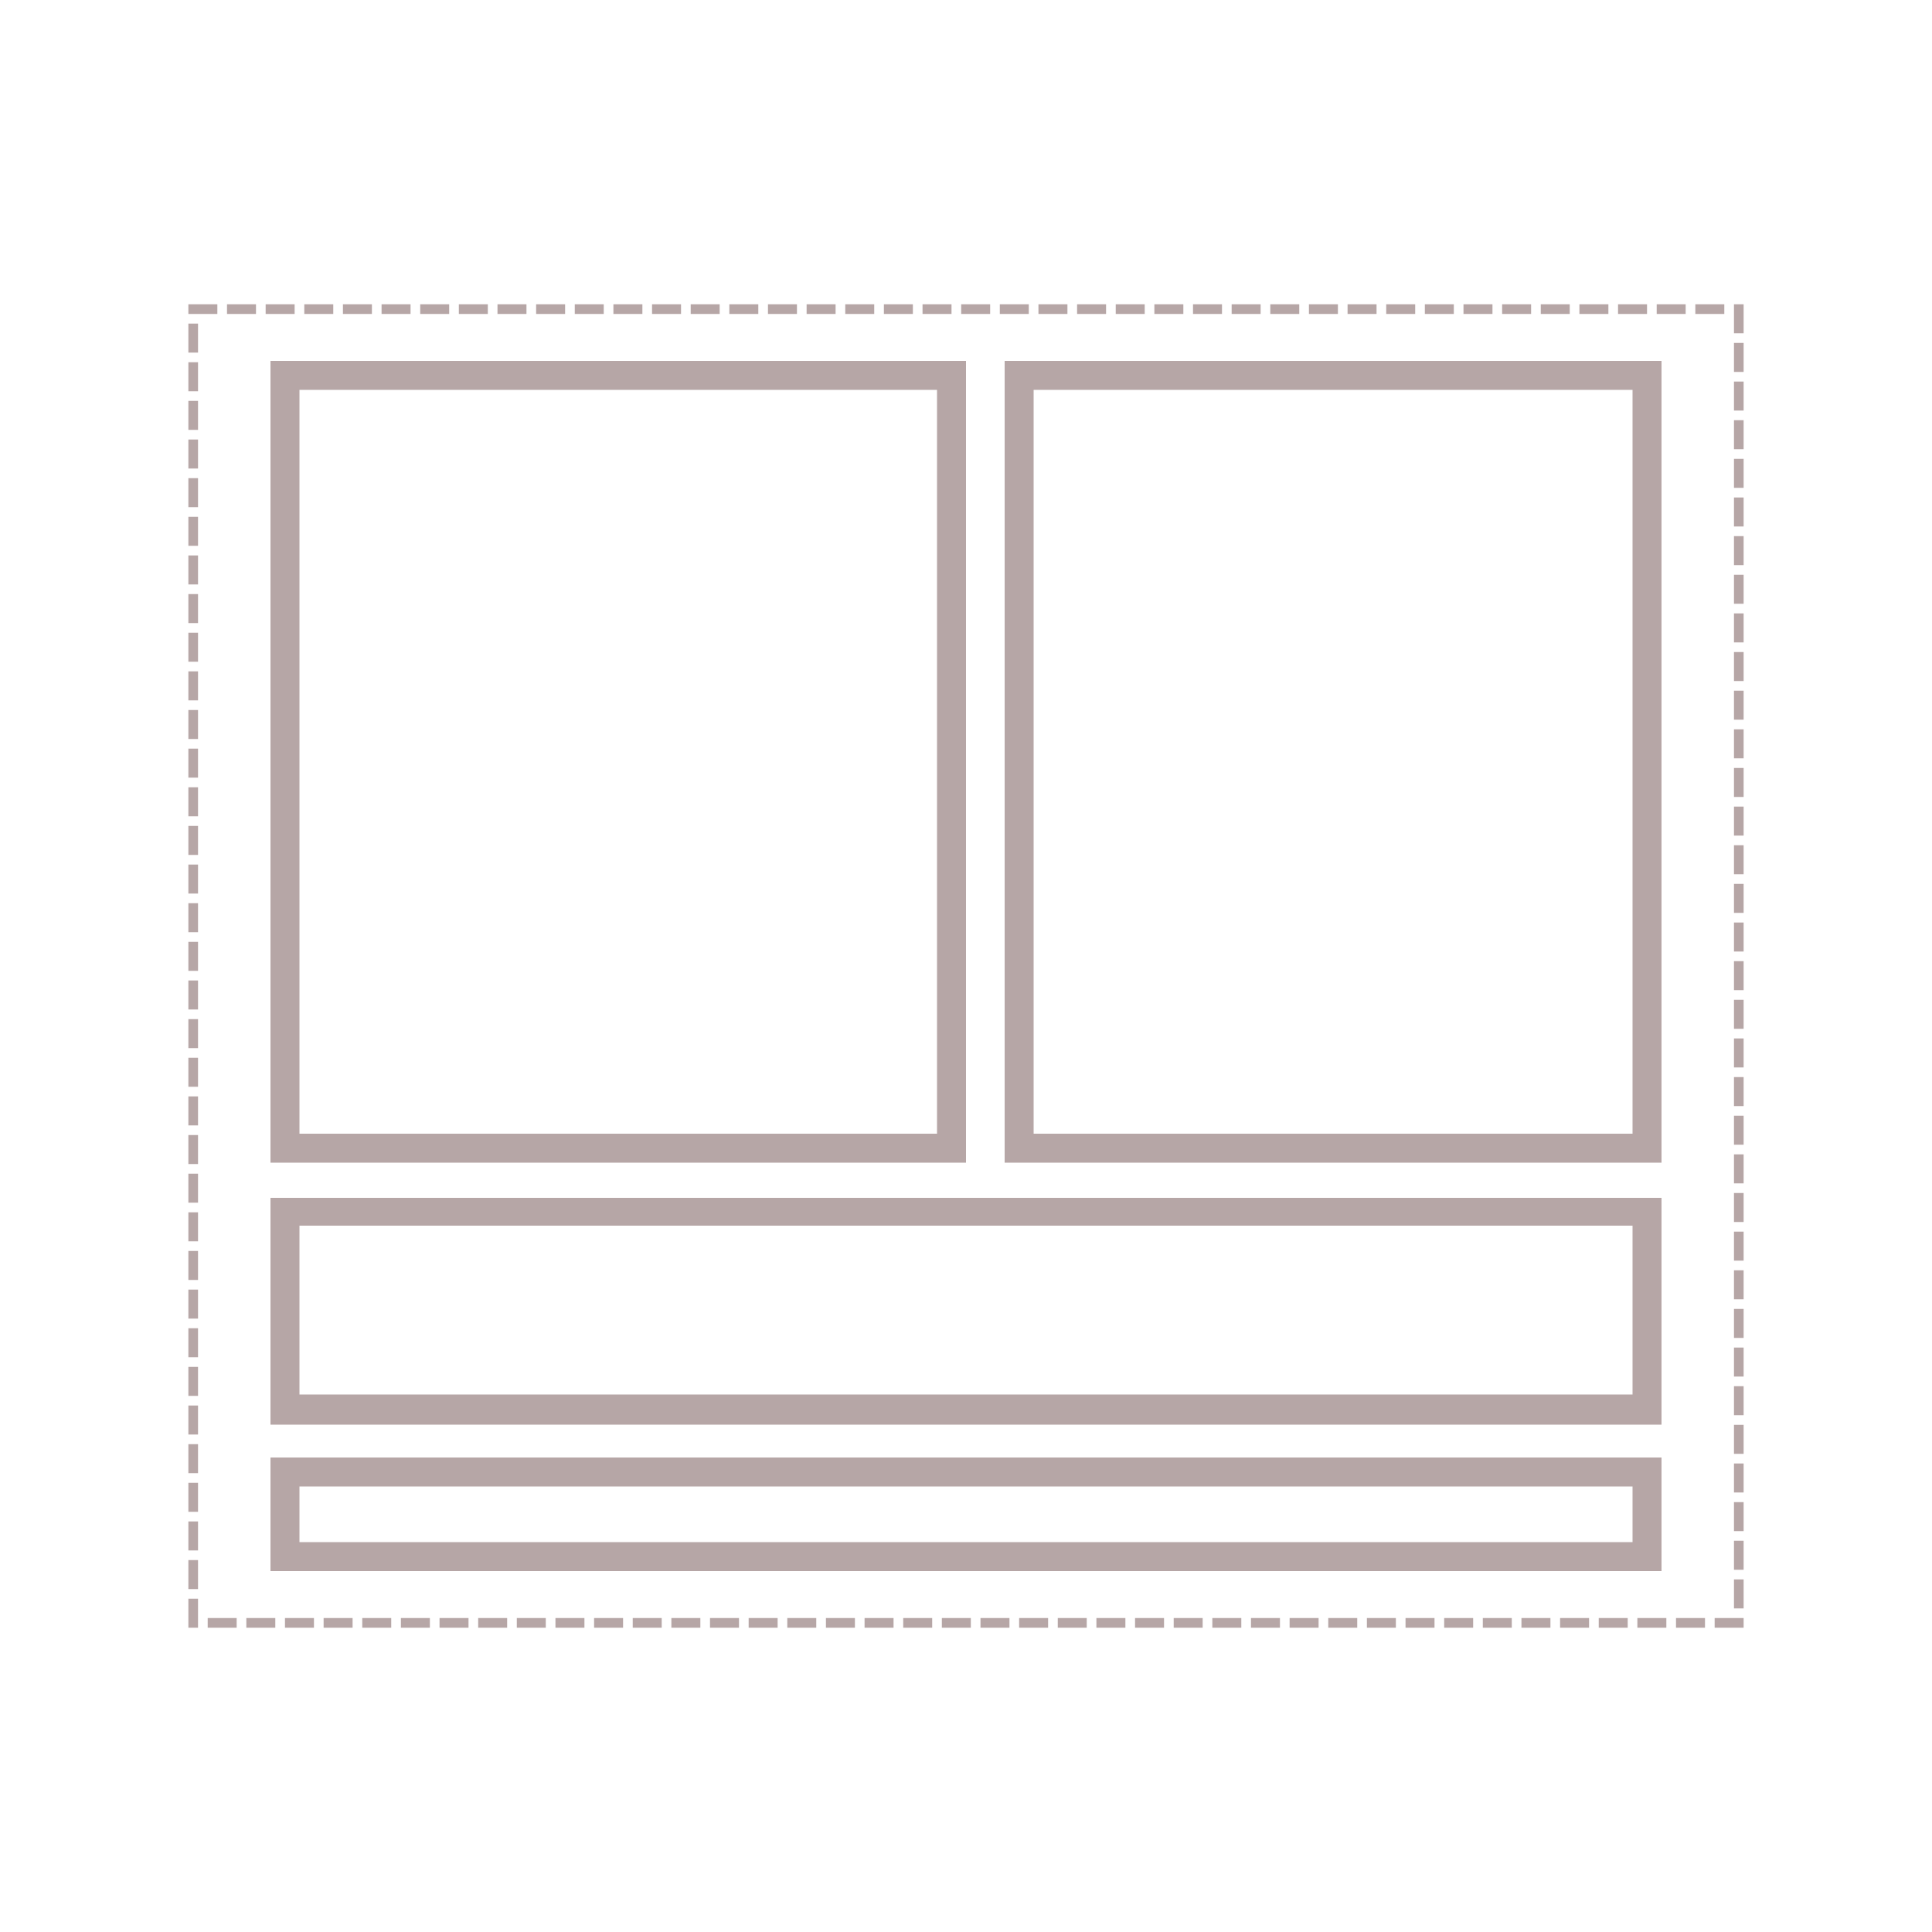 <svg id="Layer_1" data-name="Layer 1" xmlns="http://www.w3.org/2000/svg" viewBox="0 0 50 50"><defs><style>.cls-1{fill:#b6a6a6;}.cls-2{fill:none;stroke:#b6a6a6;stroke-linecap:square;stroke-miterlimit:10;stroke-width:0.25px;stroke-dasharray:0.5;}</style></defs><title>Template_36</title><path class="cls-1" d="M42.25,31.72v4.37H7.75V31.72h34.5M43,31H7v5.87H43V31Z"/><path class="cls-1" d="M42.25,38.47v1.44H7.75V38.47h34.5m.75-.75H7v2.94H43V37.72Z"/><path class="cls-1" d="M24.25,10.09V29.34H7.75V10.09h16.5M25,9.34H7V30.09H25V9.34Z"/><path class="cls-1" d="M42.25,10.09V29.34H26.75V10.09h15.5M43,9.34H26V30.09H43V9.34Z"/><rect class="cls-2" x="5" y="8" width="40" height="34" transform="translate(50 50) rotate(180)"/></svg>